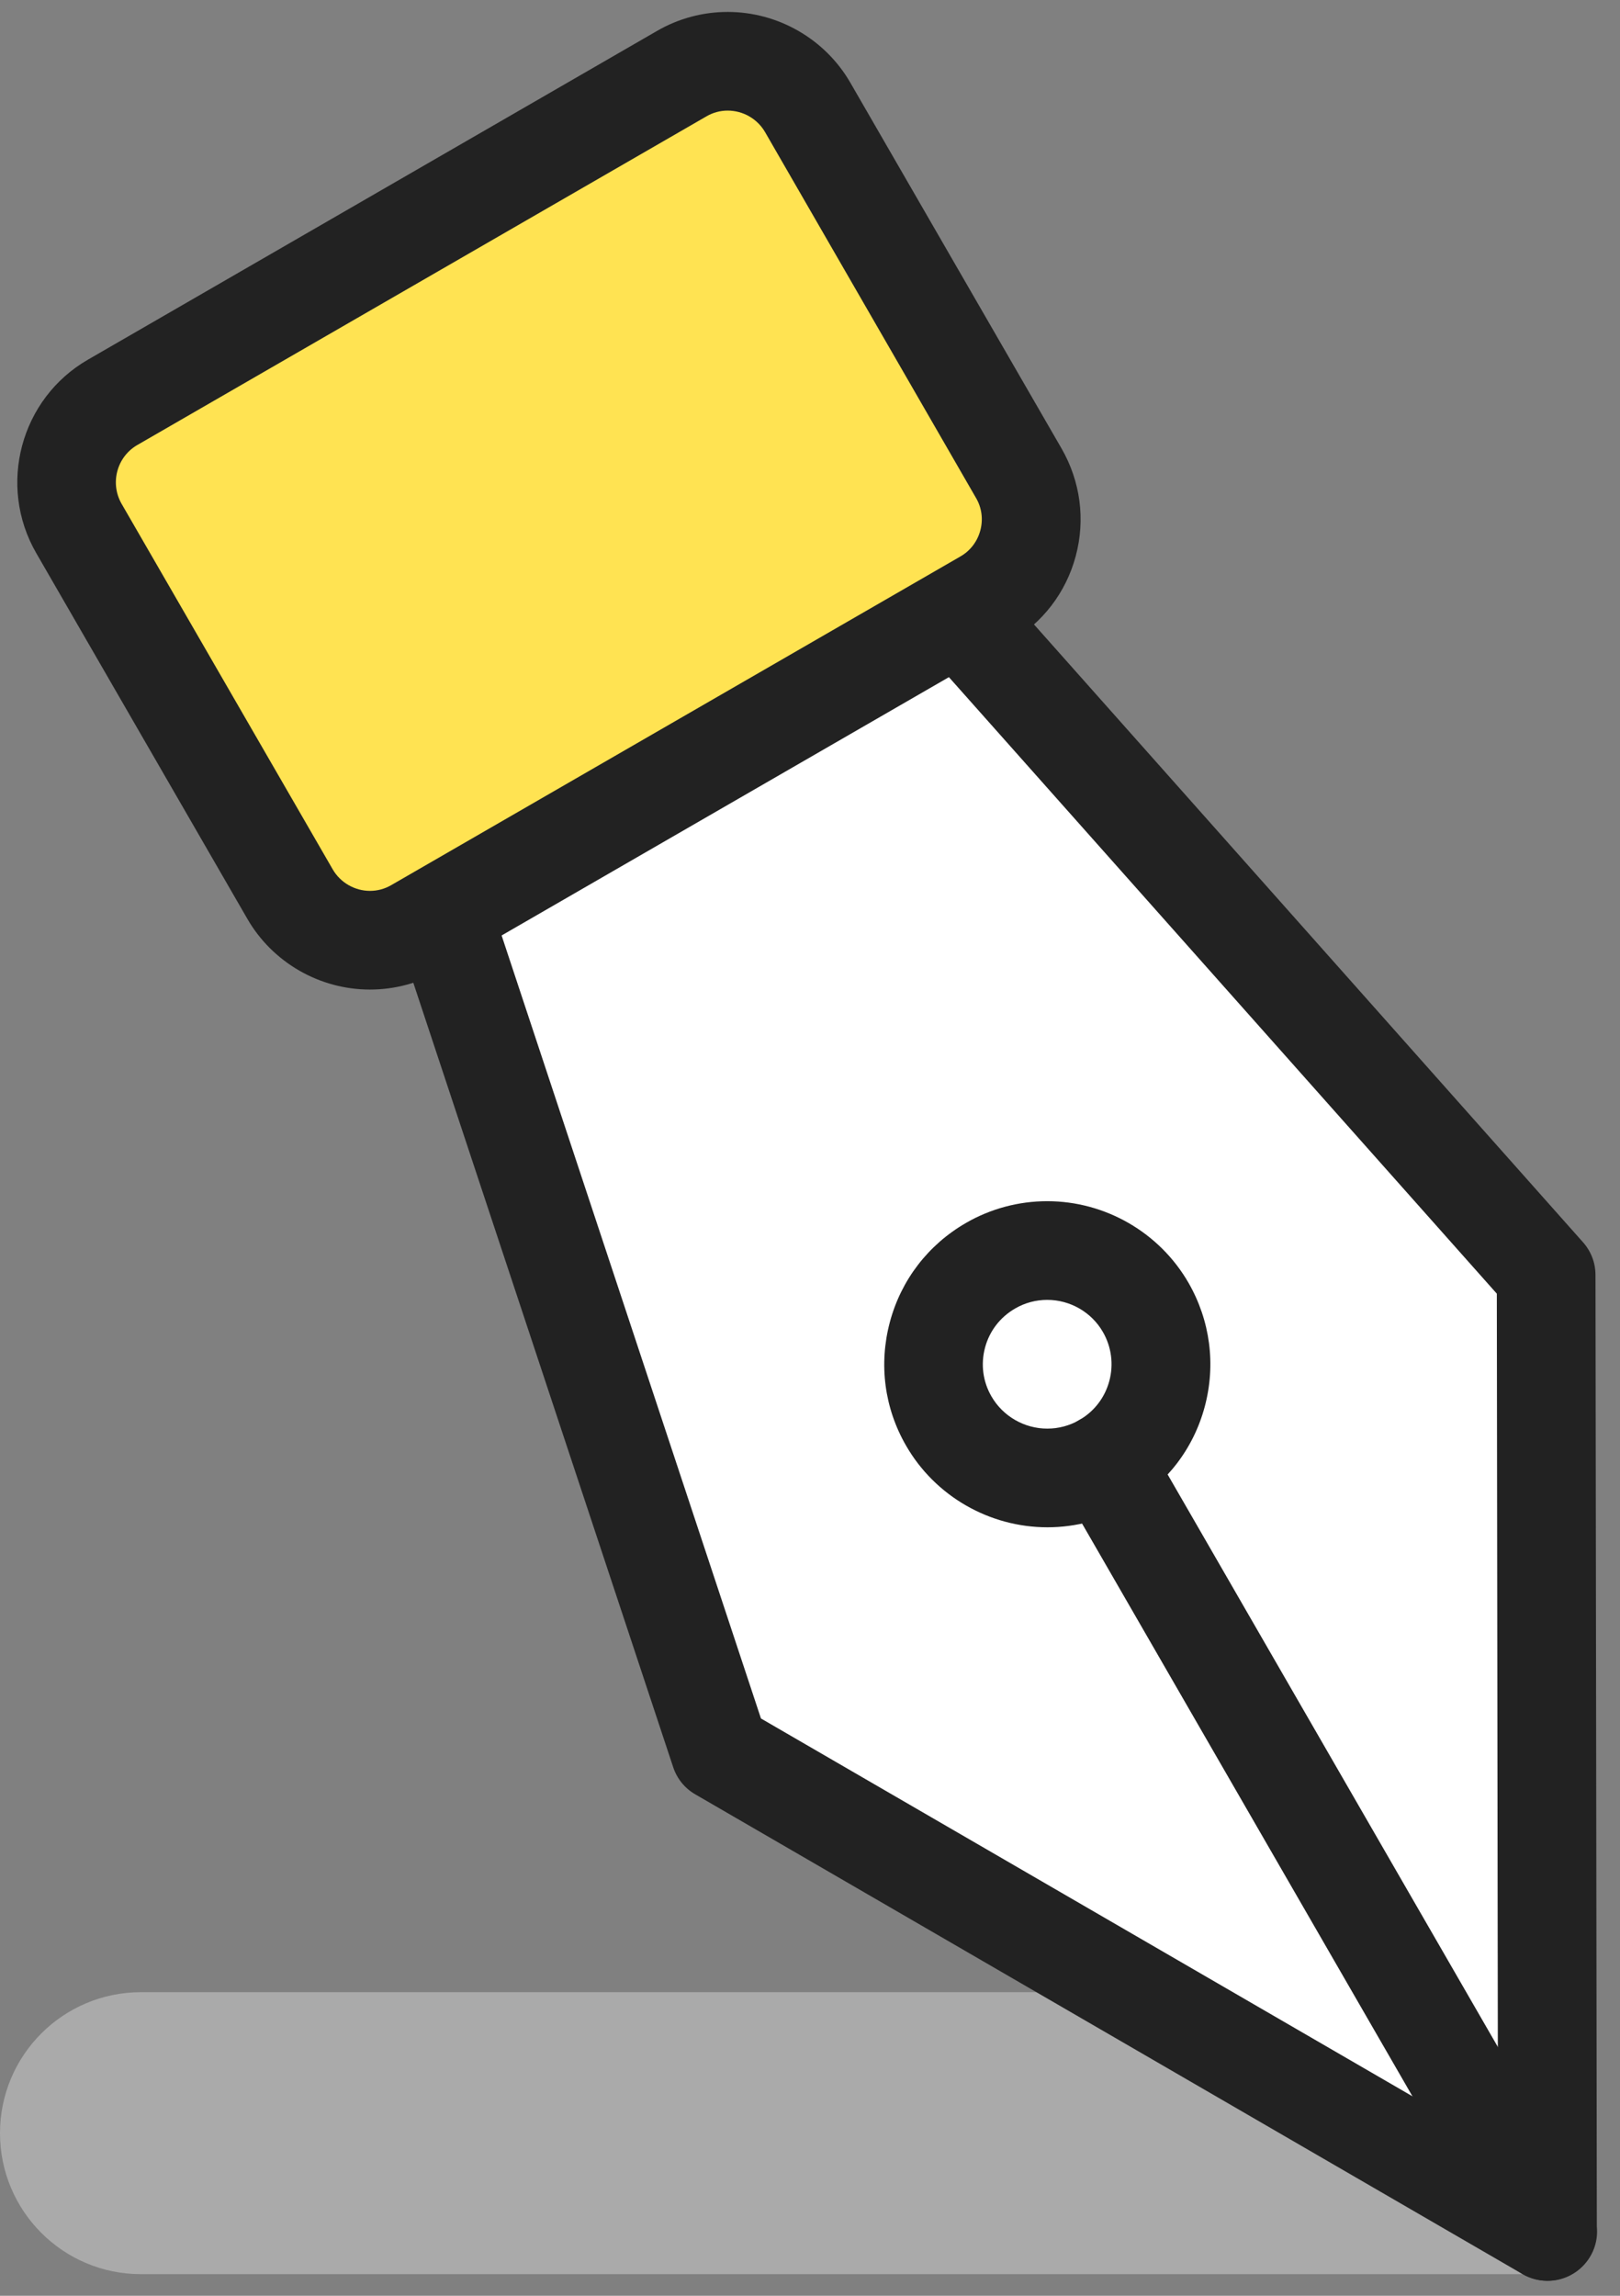 <svg width="60" height="85" viewBox="0 0 60 85" fill="none" xmlns="http://www.w3.org/2000/svg">
<rect x="0" y="0" width="60" height="85" fill="#808080" stroke="none"/>
<path d="M5.22 73.76C2.338 73.76 0 76.094 0 78.98C0 81.862 2.338 84.2 5.22 84.2H57.778V73.76H5.22Z" fill="#AAAAAA"/>
<path d="M16.297 33.574L35.363 22.573L57.26 47.206L57.31 82.62L26.668 64.856L16.297 33.574Z" fill="white"/>
<path d="M57.32 84.446C57.315 84.446 57.315 84.446 57.311 84.446C56.996 84.446 56.676 84.363 56.393 84.199L25.75 66.434C25.362 66.211 25.074 65.855 24.933 65.43L14.566 34.148C14.292 33.326 14.635 32.426 15.388 31.992L34.454 20.991C35.203 20.557 36.158 20.713 36.733 21.361L58.63 45.994C58.927 46.327 59.092 46.757 59.092 47.204L59.142 82.436C59.147 82.496 59.151 82.56 59.151 82.624C59.147 83.628 58.329 84.446 57.32 84.446ZM28.184 63.626L55.48 79.45L55.438 47.898L34.989 24.896L18.503 34.408L28.184 63.626Z" fill="#222222"/>
<path d="M57.309 84.441C56.679 84.441 56.062 84.113 55.725 83.528L39.303 55.068C38.8 54.196 39.097 53.077 39.974 52.575C40.846 52.068 41.965 52.369 42.467 53.242L58.889 81.701C59.392 82.574 59.095 83.692 58.218 84.195C57.935 84.364 57.62 84.441 57.309 84.441Z" fill="#222222"/>
<path d="M38.794 56.547C36.643 56.547 34.634 55.392 33.561 53.529C32.752 52.132 32.542 50.506 32.958 48.949C33.374 47.391 34.374 46.09 35.771 45.282C36.684 44.752 37.73 44.473 38.785 44.473C40.941 44.473 42.945 45.633 44.019 47.496C44.822 48.894 45.037 50.52 44.621 52.077C44.206 53.634 43.206 54.935 41.808 55.744C40.89 56.269 39.849 56.547 38.794 56.547ZM38.785 48.127C38.37 48.127 37.959 48.236 37.598 48.446C37.045 48.766 36.648 49.277 36.483 49.894C36.319 50.51 36.401 51.15 36.721 51.702C37.146 52.438 37.94 52.894 38.79 52.894C39.205 52.894 39.616 52.785 39.977 52.575C40.53 52.255 40.922 51.743 41.087 51.127C41.251 50.51 41.164 49.866 40.849 49.318C40.429 48.583 39.635 48.127 38.785 48.127Z" fill="#222222"/>
<path d="M37.734 17.522L29.916 3.977C28.975 2.347 26.883 1.785 25.249 2.726L4.173 14.896C2.538 15.842 1.981 17.929 2.922 19.564L10.74 33.108C11.685 34.743 13.772 35.3 15.407 34.36L36.483 22.189C38.117 21.244 38.679 19.157 37.734 17.522Z" fill="#FFE352"/>
<path d="M13.703 36.638C11.835 36.638 10.091 35.633 9.159 34.016L1.341 20.476C-0.102 17.974 0.756 14.758 3.259 13.315L24.334 1.145C25.129 0.684 26.033 0.442 26.951 0.442C28.819 0.442 30.563 1.447 31.495 3.063L39.318 16.608C40.016 17.823 40.204 19.234 39.843 20.586C39.482 21.937 38.614 23.07 37.4 23.769L16.32 35.939C15.525 36.396 14.621 36.638 13.703 36.638ZM26.951 4.095C26.672 4.095 26.403 4.168 26.161 4.31L5.086 16.476C4.328 16.914 4.067 17.887 4.501 18.649L12.324 32.19C12.607 32.678 13.137 32.984 13.703 32.984C13.982 32.984 14.251 32.911 14.493 32.77L35.568 20.604C35.938 20.394 36.199 20.047 36.308 19.64C36.418 19.229 36.363 18.8 36.148 18.435L28.335 4.89C28.052 4.401 27.522 4.095 26.951 4.095Z" fill="#222222"/>
</svg>
